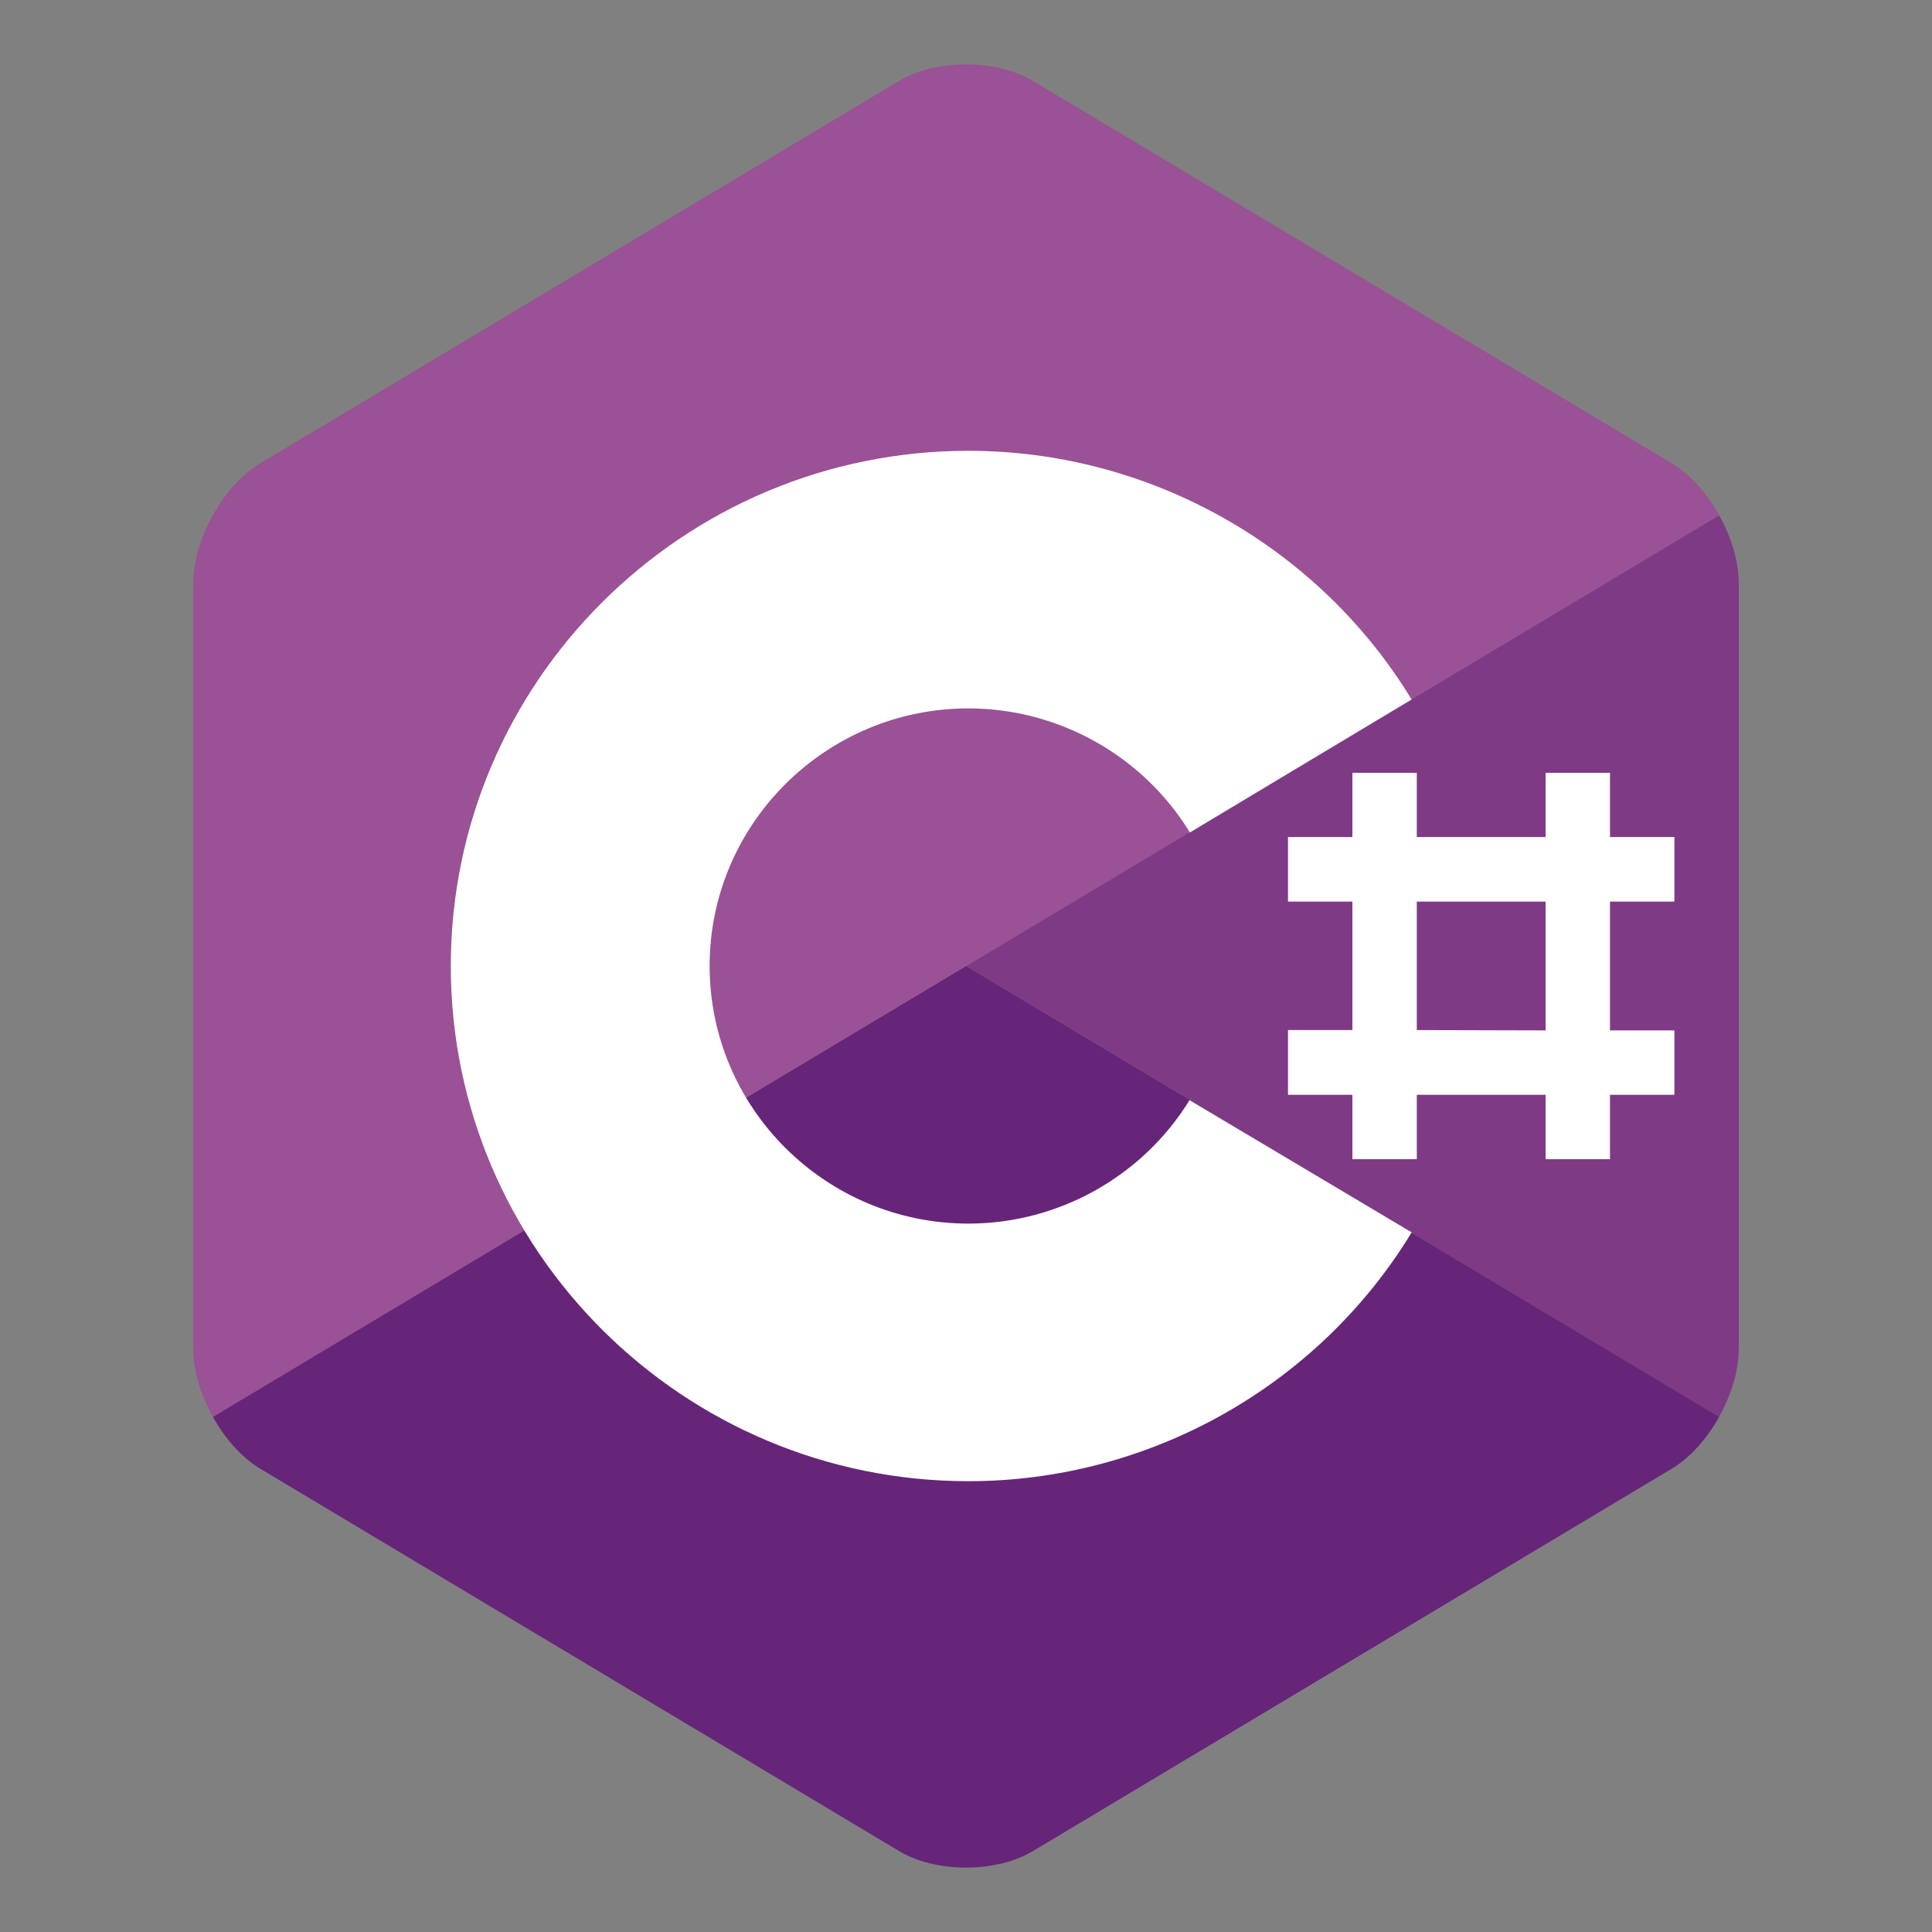 <svg viewBox="0 0 75 75" fill="none" xmlns="http://www.w3.org/2000/svg">
<rect x="0" y="0" width="75" height="75" fill="#808080" stroke="none"/>
<path d="M66.737 55C67.207 54.154 67.5 53.202 67.5 52.346V22.653C67.5 21.798 67.208 20.845 66.737 20L37.5 37.5L66.737 55Z" fill="#7F3A86"/>
<path d="M40.099 71.858L64.902 57.012C65.617 56.584 66.266 55.846 66.737 55L37.5 37.5L8.264 55C8.734 55.846 9.384 56.584 10.098 57.012L34.902 71.858C36.331 72.714 38.67 72.714 40.099 71.858Z" fill="#662579"/>
<path d="M66.737 20C66.266 19.154 65.616 18.416 64.902 17.988L40.098 3.142C38.669 2.286 36.331 2.286 34.902 3.142L10.098 17.988C8.669 18.843 7.5 20.943 7.5 22.653V52.347C7.5 53.202 7.792 54.155 8.263 55L37.5 37.5L66.737 20Z" fill="#9A5196"/>
<path d="M37.596 57.5C26.515 57.5 17.5 48.528 17.5 37.5C17.5 26.472 26.515 17.5 37.596 17.5C44.614 17.5 51.169 21.189 54.798 27.154L46.191 32.316C44.373 29.34 41.1 27.5 37.596 27.5C32.056 27.5 27.548 31.986 27.548 37.5C27.548 43.014 32.056 47.5 37.596 47.5C41.09 47.5 44.355 45.67 46.177 42.708L54.801 47.84C51.173 53.809 44.617 57.5 37.596 57.5Z" fill="white"/>
<path fill-rule="evenodd" clip-rule="evenodd" d="M60 30V32.493H55V30H52.5V32.493H50V35H52.5V39.987H50V42.5H52.5V45H55L55 42.5H60V45H62.5V42.5H65V40H62.5V35H65V32.493H62.5V30H60ZM60 40V35H55V39.987L60 40Z" fill="white"/>
</svg>
